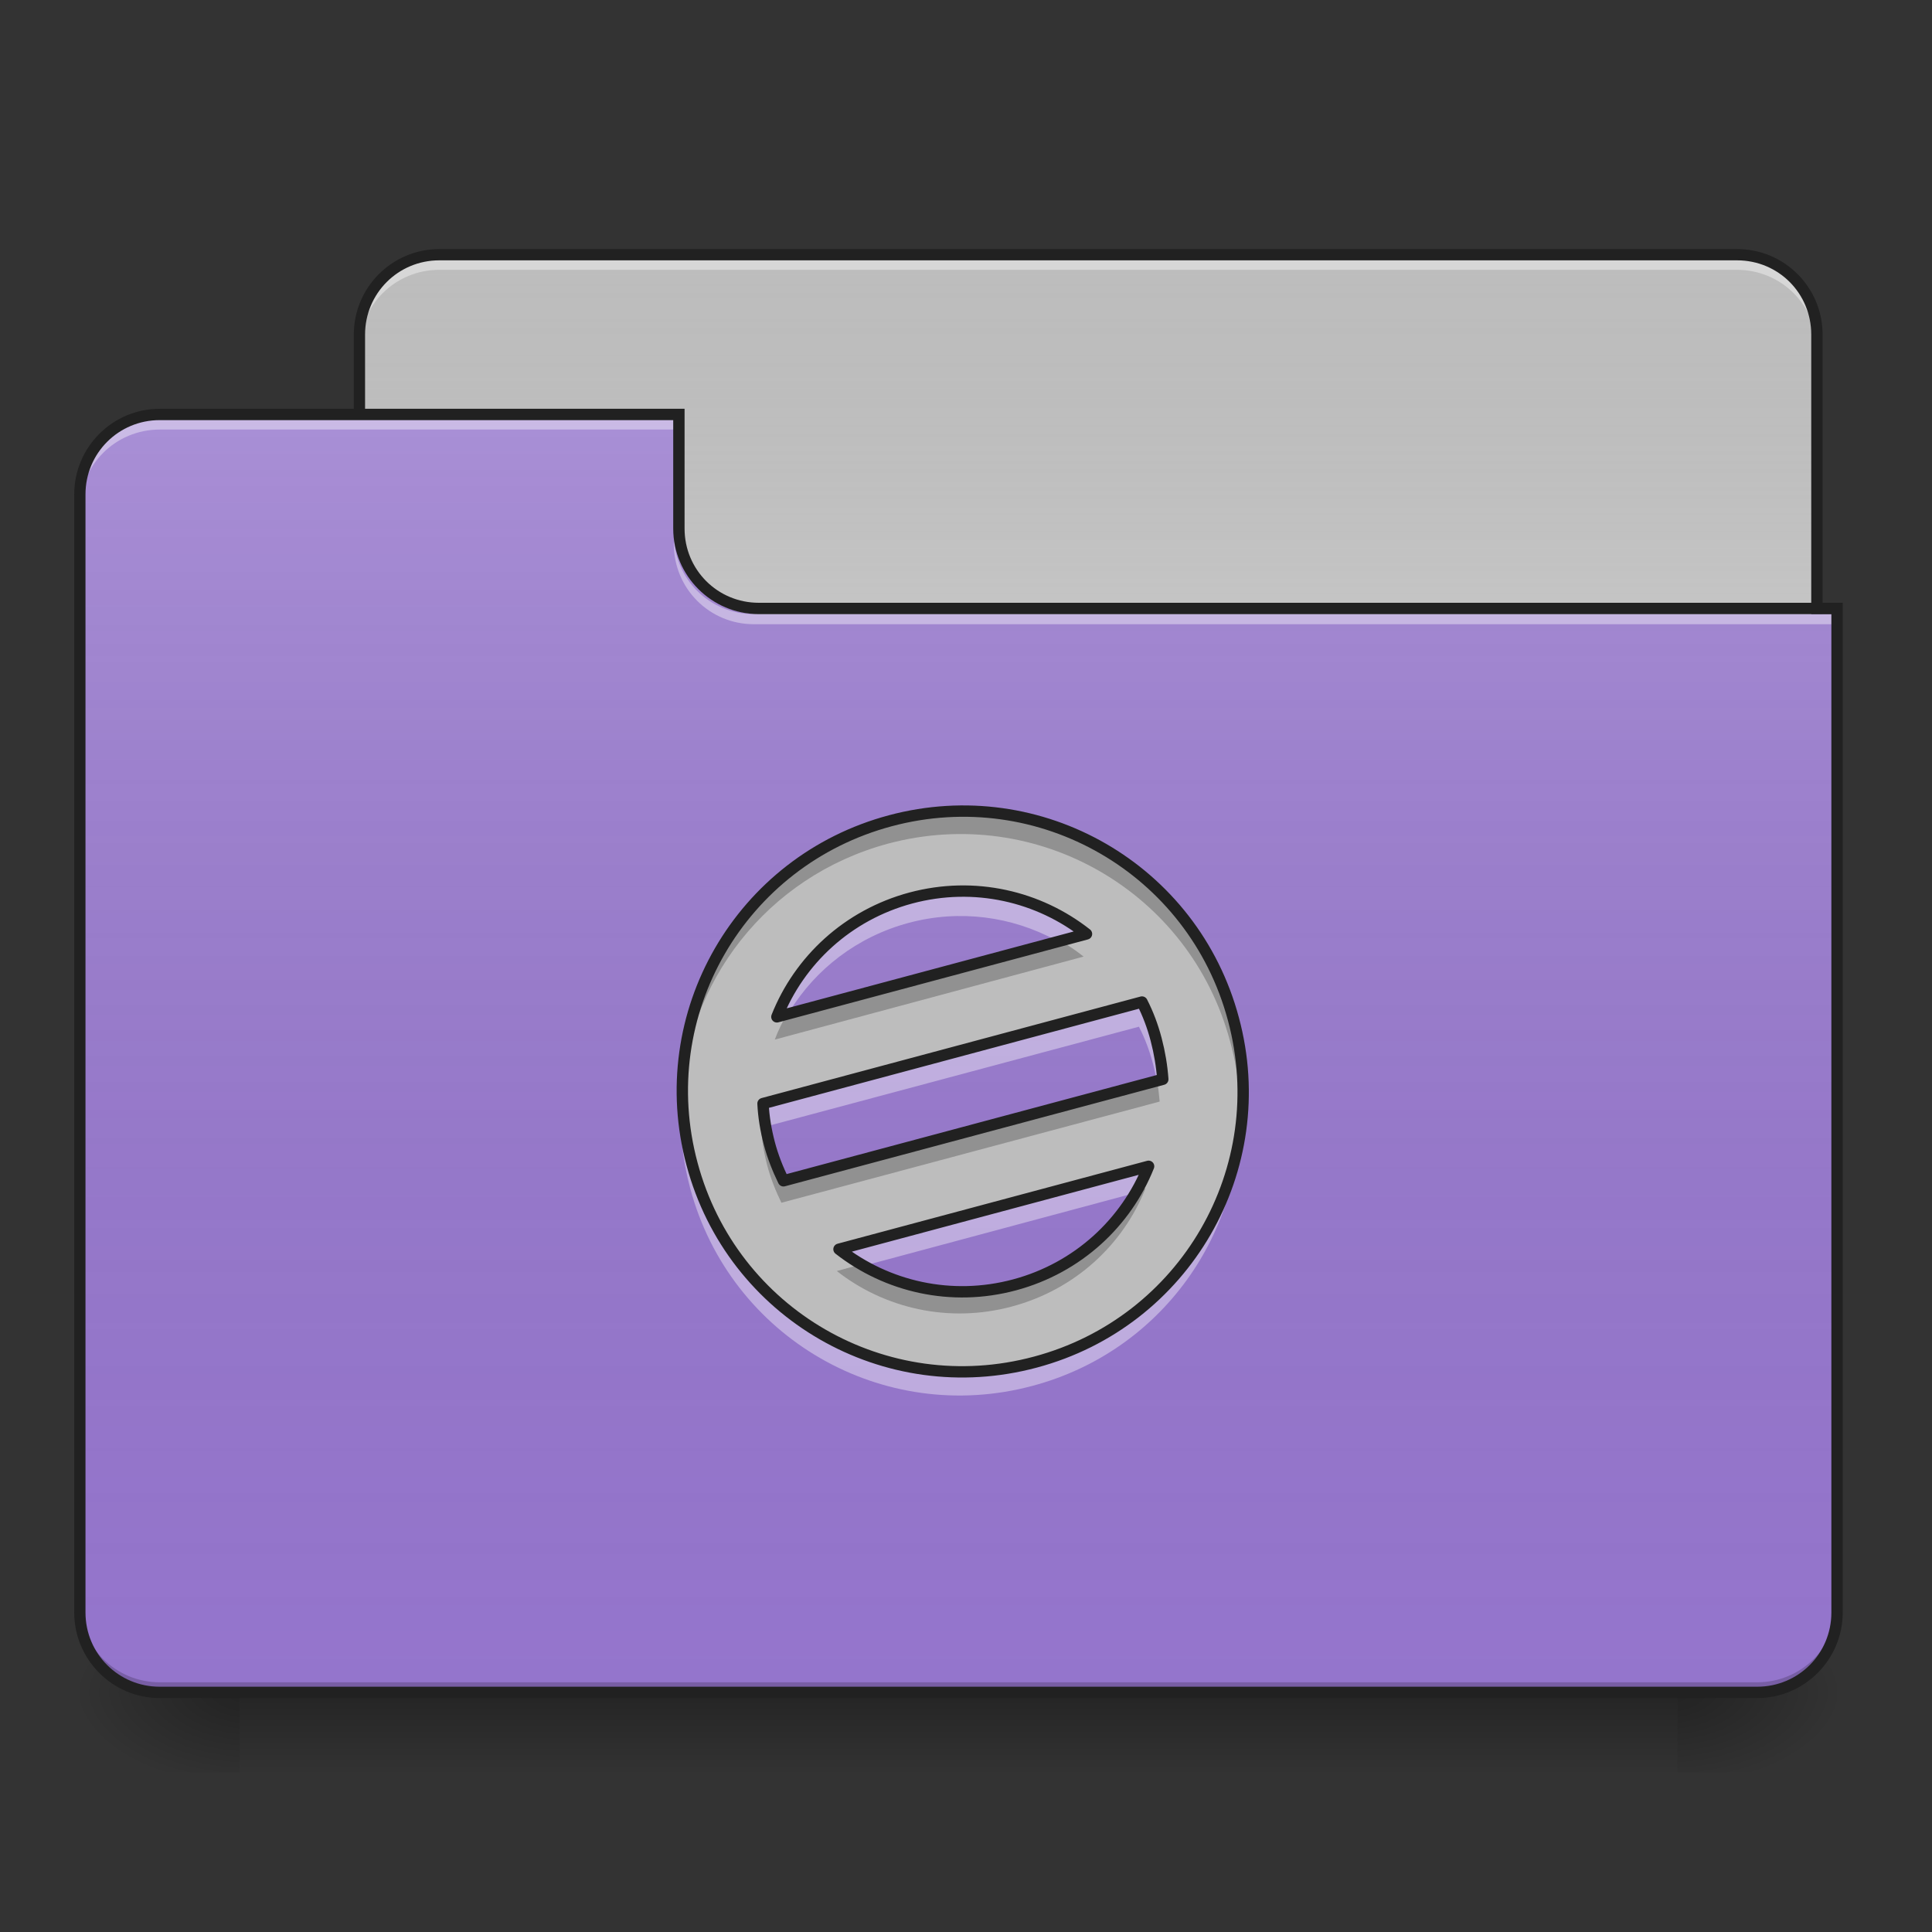 <?xml version="1.0" encoding="UTF-8"?>
<svg xmlns="http://www.w3.org/2000/svg" xmlns:xlink="http://www.w3.org/1999/xlink" width="24px" height="24px" viewBox="0 0 24 24" version="1.1">
<rect x="0" y="0" width="24" height="24" fill="#333333" stroke="none"/>
<defs>
<linearGradient id="linear0" gradientUnits="userSpaceOnUse" x1="254" y1="233.5" x2="254" y2="254.667" gradientTransform="matrix(0.047,0,0,0.047,-0,10.078)">
<stop offset="0" style="stop-color:rgb(0%,0%,0%);stop-opacity:0.275;"/>
<stop offset="1" style="stop-color:rgb(0%,0%,0%);stop-opacity:0;"/>
</linearGradient>
<radialGradient id="radial0" gradientUnits="userSpaceOnUse" cx="450.909" cy="189.579" fx="450.909" fy="189.579" r="21.167" gradientTransform="matrix(0,-0.059,-0.105,-0,40.583,47.692)">
<stop offset="0" style="stop-color:rgb(0%,0%,0%);stop-opacity:0.314;"/>
<stop offset="0.222" style="stop-color:rgb(0%,0%,0%);stop-opacity:0.275;"/>
<stop offset="1" style="stop-color:rgb(0%,0%,0%);stop-opacity:0;"/>
</radialGradient>
<radialGradient id="radial1" gradientUnits="userSpaceOnUse" cx="450.909" cy="189.579" fx="450.909" fy="189.579" r="21.167" gradientTransform="matrix(-0,0.059,0.105,0,-16.77,-5.645)">
<stop offset="0" style="stop-color:rgb(0%,0%,0%);stop-opacity:0.314;"/>
<stop offset="0.222" style="stop-color:rgb(0%,0%,0%);stop-opacity:0.275;"/>
<stop offset="1" style="stop-color:rgb(0%,0%,0%);stop-opacity:0;"/>
</radialGradient>
<radialGradient id="radial2" gradientUnits="userSpaceOnUse" cx="450.909" cy="189.579" fx="450.909" fy="189.579" r="21.167" gradientTransform="matrix(-0,-0.059,0.105,-0,-16.77,47.692)">
<stop offset="0" style="stop-color:rgb(0%,0%,0%);stop-opacity:0.314;"/>
<stop offset="0.222" style="stop-color:rgb(0%,0%,0%);stop-opacity:0.275;"/>
<stop offset="1" style="stop-color:rgb(0%,0%,0%);stop-opacity:0;"/>
</radialGradient>
<radialGradient id="radial3" gradientUnits="userSpaceOnUse" cx="450.909" cy="189.579" fx="450.909" fy="189.579" r="21.167" gradientTransform="matrix(0,0.059,-0.105,0,40.583,-5.645)">
<stop offset="0" style="stop-color:rgb(0%,0%,0%);stop-opacity:0.314;"/>
<stop offset="0.222" style="stop-color:rgb(0%,0%,0%);stop-opacity:0.275;"/>
<stop offset="1" style="stop-color:rgb(0%,0%,0%);stop-opacity:0;"/>
</radialGradient>
<linearGradient id="linear1" gradientUnits="userSpaceOnUse" x1="254" y1="-147.5" x2="254" y2="-31.083" gradientTransform="matrix(0.047,0,0,0.047,0,10.078)">
<stop offset="0" style="stop-color:rgb(64.314%,64.314%,64.314%);stop-opacity:0;"/>
<stop offset="1" style="stop-color:rgb(100%,100%,100%);stop-opacity:0.196;"/>
</linearGradient>
<linearGradient id="linear2" gradientUnits="userSpaceOnUse" x1="254" y1="233.5" x2="254" y2="-105.167" gradientTransform="matrix(0.047,0,0,0.047,-0,10.078)">
<stop offset="0" style="stop-color:rgb(34.51%,34.51%,34.51%);stop-opacity:0;"/>
<stop offset="1" style="stop-color:rgb(98.039%,98.039%,98.039%);stop-opacity:0.196;"/>
</linearGradient>
</defs>
<g id="surface1">
<path style=" stroke:none;fill-rule:nonzero;fill:url(#linear0);" d="M 2.977 21.023 L 20.836 21.023 L 20.836 22.016 L 2.977 22.016 Z M 2.977 21.023 "/>
<path style=" stroke:none;fill-rule:nonzero;fill:url(#radial0);" d="M 20.836 21.023 L 22.82 21.023 L 22.82 20.031 L 20.836 20.031 Z M 20.836 21.023 "/>
<path style=" stroke:none;fill-rule:nonzero;fill:url(#radial1);" d="M 2.977 21.023 L 0.992 21.023 L 0.992 22.016 L 2.977 22.016 Z M 2.977 21.023 "/>
<path style=" stroke:none;fill-rule:nonzero;fill:url(#radial2);" d="M 2.977 21.023 L 0.992 21.023 L 0.992 20.031 L 2.977 20.031 Z M 2.977 21.023 "/>
<path style=" stroke:none;fill-rule:nonzero;fill:url(#radial3);" d="M 20.836 21.023 L 22.82 21.023 L 22.82 22.016 L 20.836 22.016 Z M 20.836 21.023 "/>
<path style=" stroke:none;fill-rule:nonzero;fill:rgb(74.118%,74.118%,74.118%);fill-opacity:1;" d="M 5.457 3.164 L 21.582 3.164 C 22.129 3.164 22.57 3.609 22.57 4.156 L 22.57 7.879 C 22.57 8.426 22.129 8.871 21.582 8.871 L 5.457 8.871 C 4.91 8.871 4.465 8.426 4.465 7.879 L 4.465 4.156 C 4.465 3.609 4.91 3.164 5.457 3.164 Z M 5.457 3.164 "/>
<path style=" stroke:none;fill-rule:nonzero;fill:url(#linear1);" d="M 5.457 3.164 L 21.582 3.164 C 22.129 3.164 22.57 3.609 22.57 4.156 L 22.57 7.875 C 22.57 8.426 22.129 8.867 21.582 8.867 L 5.457 8.867 C 4.91 8.867 4.465 8.426 4.465 7.875 L 4.465 4.156 C 4.465 3.609 4.91 3.164 5.457 3.164 Z M 5.457 3.164 "/>
<path style=" stroke:none;fill-rule:nonzero;fill:rgb(100%,100%,100%);fill-opacity:0.392;" d="M 5.457 3.227 C 4.906 3.227 4.465 3.668 4.465 4.219 L 4.465 4.344 C 4.465 3.793 4.906 3.352 5.457 3.352 L 21.578 3.352 C 22.129 3.352 22.57 3.793 22.57 4.344 L 22.57 4.219 C 22.57 3.668 22.129 3.227 21.578 3.227 Z M 5.457 3.227 "/>
<path style=" stroke:none;fill-rule:nonzero;fill:rgb(12.941%,12.941%,12.941%);fill-opacity:1;" d="M 5.457 3.094 C 4.871 3.094 4.395 3.57 4.395 4.156 L 4.395 7.875 C 4.395 8.465 4.871 8.941 5.457 8.941 L 21.578 8.941 C 22.168 8.941 22.641 8.465 22.641 7.875 L 22.641 4.156 C 22.641 3.57 22.168 3.094 21.578 3.094 Z M 5.457 3.234 L 21.578 3.234 C 22.094 3.234 22.5 3.645 22.5 4.156 L 22.5 7.875 C 22.5 8.391 22.094 8.801 21.578 8.801 L 5.457 8.801 C 4.945 8.801 4.535 8.391 4.535 7.875 L 4.535 4.156 C 4.535 3.645 4.945 3.234 5.457 3.234 Z M 5.457 3.234 "/>
<path style=" stroke:none;fill-rule:nonzero;fill:rgb(58.431%,45.882%,80.392%);fill-opacity:1;" d="M 1.984 5.148 C 1.434 5.148 0.992 5.59 0.992 6.141 L 0.992 20.031 C 0.992 20.582 1.434 21.023 1.984 21.023 L 21.828 21.023 C 22.379 21.023 22.82 20.582 22.82 20.031 L 22.82 7.629 L 9.426 7.629 C 8.875 7.629 8.434 7.188 8.434 6.637 L 8.434 5.148 Z M 1.984 5.148 "/>
<path style=" stroke:none;fill-rule:nonzero;fill:url(#linear2);" d="M 1.984 5.148 C 1.434 5.148 0.992 5.59 0.992 6.141 L 0.992 20.031 C 0.992 20.582 1.434 21.023 1.984 21.023 L 21.828 21.023 C 22.379 21.023 22.82 20.582 22.82 20.031 L 22.82 7.629 L 9.426 7.629 C 8.875 7.629 8.434 7.188 8.434 6.637 L 8.434 5.148 Z M 1.984 5.148 "/>
<path style=" stroke:none;fill-rule:nonzero;fill:rgb(0%,0%,0%);fill-opacity:0.196;" d="M 1.984 21.023 C 1.434 21.023 0.992 20.582 0.992 20.031 L 0.992 19.906 C 0.992 20.457 1.434 20.898 1.984 20.898 L 21.828 20.898 C 22.379 20.898 22.82 20.457 22.82 19.906 L 22.82 20.031 C 22.82 20.582 22.379 21.023 21.828 21.023 Z M 1.984 21.023 "/>
<path style=" stroke:none;fill-rule:nonzero;fill:rgb(100%,100%,100%);fill-opacity:0.392;" d="M 1.984 5.211 C 1.434 5.211 0.992 5.652 0.992 6.203 L 0.992 6.328 C 0.992 5.777 1.434 5.336 1.984 5.336 L 8.434 5.336 L 8.434 5.211 Z M 1.984 5.211 "/>
<path style=" stroke:none;fill-rule:nonzero;fill:rgb(100%,100%,100%);fill-opacity:0.392;" d="M 9.363 7.754 C 8.812 7.754 8.371 7.309 8.371 6.762 L 8.371 6.637 C 8.371 7.188 8.812 7.629 9.363 7.629 L 22.82 7.629 L 22.82 7.754 Z M 9.363 7.754 "/>
<path style=" stroke:none;fill-rule:nonzero;fill:rgb(12.941%,12.941%,12.941%);fill-opacity:1;" d="M 1.984 5.078 C 1.398 5.078 0.922 5.555 0.922 6.141 L 0.922 20.031 C 0.922 20.617 1.398 21.094 1.984 21.094 L 21.828 21.094 C 22.414 21.094 22.891 20.617 22.891 20.031 L 22.891 7.488 L 9.426 7.488 C 8.914 7.488 8.504 7.078 8.504 6.566 L 8.504 5.078 Z M 1.984 5.219 L 8.363 5.219 L 8.363 6.566 C 8.363 7.152 8.84 7.629 9.426 7.629 L 22.75 7.629 L 22.75 20.031 C 22.75 20.543 22.34 20.953 21.828 20.953 L 1.984 20.953 C 1.473 20.953 1.062 20.543 1.062 20.031 L 1.062 6.141 C 1.062 5.629 1.473 5.219 1.984 5.219 Z M 1.984 5.219 "/>
<path style=" stroke:none;fill-rule:nonzero;fill:rgb(74.118%,74.118%,74.118%);fill-opacity:1;" d="M 11.031 10.195 C 9.172 10.691 8.074 12.59 8.574 14.449 C 9.07 16.305 10.969 17.402 12.828 16.902 C 14.684 16.406 15.781 14.508 15.281 12.652 C 14.785 10.793 12.887 9.699 11.031 10.195 Z M 11.285 11.152 C 12.074 10.941 12.871 11.133 13.461 11.598 L 9.625 12.625 C 9.902 11.926 10.5 11.363 11.285 11.152 Z M 9.453 13.699 L 14.148 12.441 C 14.223 12.586 14.281 12.742 14.324 12.906 C 14.367 13.07 14.395 13.234 14.406 13.398 L 9.707 14.656 C 9.637 14.512 9.574 14.355 9.531 14.191 C 9.488 14.027 9.461 13.863 9.453 13.699 Z M 10.395 15.504 L 14.23 14.477 C 13.953 15.172 13.355 15.734 12.57 15.945 C 11.785 16.156 10.988 15.969 10.395 15.504 Z M 10.395 15.504 "/>
<path style=" stroke:none;fill-rule:nonzero;fill:rgb(0%,0%,0%);fill-opacity:0.235;" d="M 11.898 10.074 C 11.609 10.078 11.32 10.117 11.031 10.195 C 9.426 10.625 8.391 12.094 8.457 13.684 C 8.52 12.207 9.523 10.887 11.031 10.48 C 12.887 9.984 14.785 11.078 15.281 12.938 C 15.352 13.191 15.391 13.449 15.398 13.703 C 15.414 13.355 15.375 13.004 15.281 12.652 C 14.863 11.082 13.445 10.059 11.898 10.074 Z M 13.156 11.68 L 9.785 12.582 C 9.723 12.688 9.668 12.797 9.625 12.914 L 13.461 11.883 C 13.367 11.809 13.266 11.738 13.156 11.68 Z M 14.371 13.406 L 9.707 14.656 C 9.637 14.512 9.574 14.355 9.531 14.191 C 9.512 14.121 9.496 14.047 9.484 13.977 L 9.453 13.984 C 9.461 14.148 9.488 14.312 9.531 14.477 C 9.574 14.641 9.637 14.797 9.707 14.941 L 14.406 13.684 C 14.398 13.594 14.387 13.5 14.371 13.406 Z M 14.23 14.762 L 14.07 14.805 C 13.754 15.348 13.227 15.77 12.57 15.945 C 11.91 16.121 11.246 16.02 10.699 15.707 L 10.395 15.789 C 10.988 16.254 11.785 16.441 12.57 16.23 C 13.355 16.02 13.953 15.461 14.23 14.762 Z M 14.23 14.762 "/>
<path style=" stroke:none;fill-rule:nonzero;fill:rgb(100%,100%,100%);fill-opacity:0.392;" d="M 11.949 11.051 C 11.73 11.051 11.508 11.078 11.285 11.137 C 10.5 11.348 9.902 11.91 9.625 12.609 L 9.812 12.559 C 10.133 12.039 10.648 11.637 11.285 11.465 C 11.926 11.293 12.57 11.387 13.109 11.676 L 13.461 11.582 C 13.035 11.246 12.504 11.055 11.949 11.051 Z M 14.148 12.426 L 9.453 13.684 C 9.457 13.789 9.473 13.895 9.492 14 L 14.148 12.754 C 14.223 12.898 14.281 13.055 14.324 13.219 C 14.34 13.277 14.352 13.336 14.363 13.395 L 14.406 13.383 C 14.395 13.219 14.367 13.055 14.324 12.891 C 14.281 12.727 14.223 12.57 14.148 12.426 Z M 8.457 13.688 C 8.441 14.039 8.477 14.402 8.574 14.762 C 9.07 16.617 10.969 17.715 12.828 17.215 C 14.438 16.785 15.473 15.301 15.398 13.707 C 15.328 15.172 14.328 16.484 12.828 16.887 C 10.969 17.387 9.07 16.289 8.574 14.434 C 8.508 14.184 8.469 13.934 8.457 13.688 Z M 14.23 14.457 L 10.395 15.488 C 10.508 15.574 10.625 15.652 10.75 15.719 L 14.039 14.836 C 14.113 14.719 14.18 14.59 14.23 14.457 Z M 14.23 14.457 "/>
<path style="fill:none;stroke-width:3;stroke-linecap:round;stroke-linejoin:round;stroke:rgb(12.941%,12.941%,12.941%);stroke-opacity:1;stroke-miterlimit:4;" d="M 235.333 2.5 C 195.667 13.083 172.25 53.583 182.917 93.25 C 193.5 132.833 234 156.25 273.667 145.583 C 313.25 135 336.667 94.5 326 54.917 C 315.417 15.25 274.917 -8.083 235.333 2.5 Z M 240.75 22.917 C 257.583 18.417 274.583 22.5 287.167 32.417 L 205.333 54.333 C 211.25 39.417 224 27.417 240.75 22.917 Z M 201.667 77.25 L 301.833 50.417 C 303.417 53.5 304.667 56.833 305.583 60.333 C 306.5 63.833 307.083 67.333 307.333 70.833 L 207.083 97.667 C 205.583 94.583 204.25 91.25 203.333 87.75 C 202.417 84.25 201.833 80.75 201.667 77.25 Z M 221.75 115.75 L 303.583 93.833 C 297.667 108.667 284.917 120.667 268.167 125.167 C 251.417 129.667 234.417 125.667 221.75 115.75 Z M 221.75 115.75 " transform="matrix(0.047,0,0,0.047,0,10.078)"/>
</g>
</svg>

